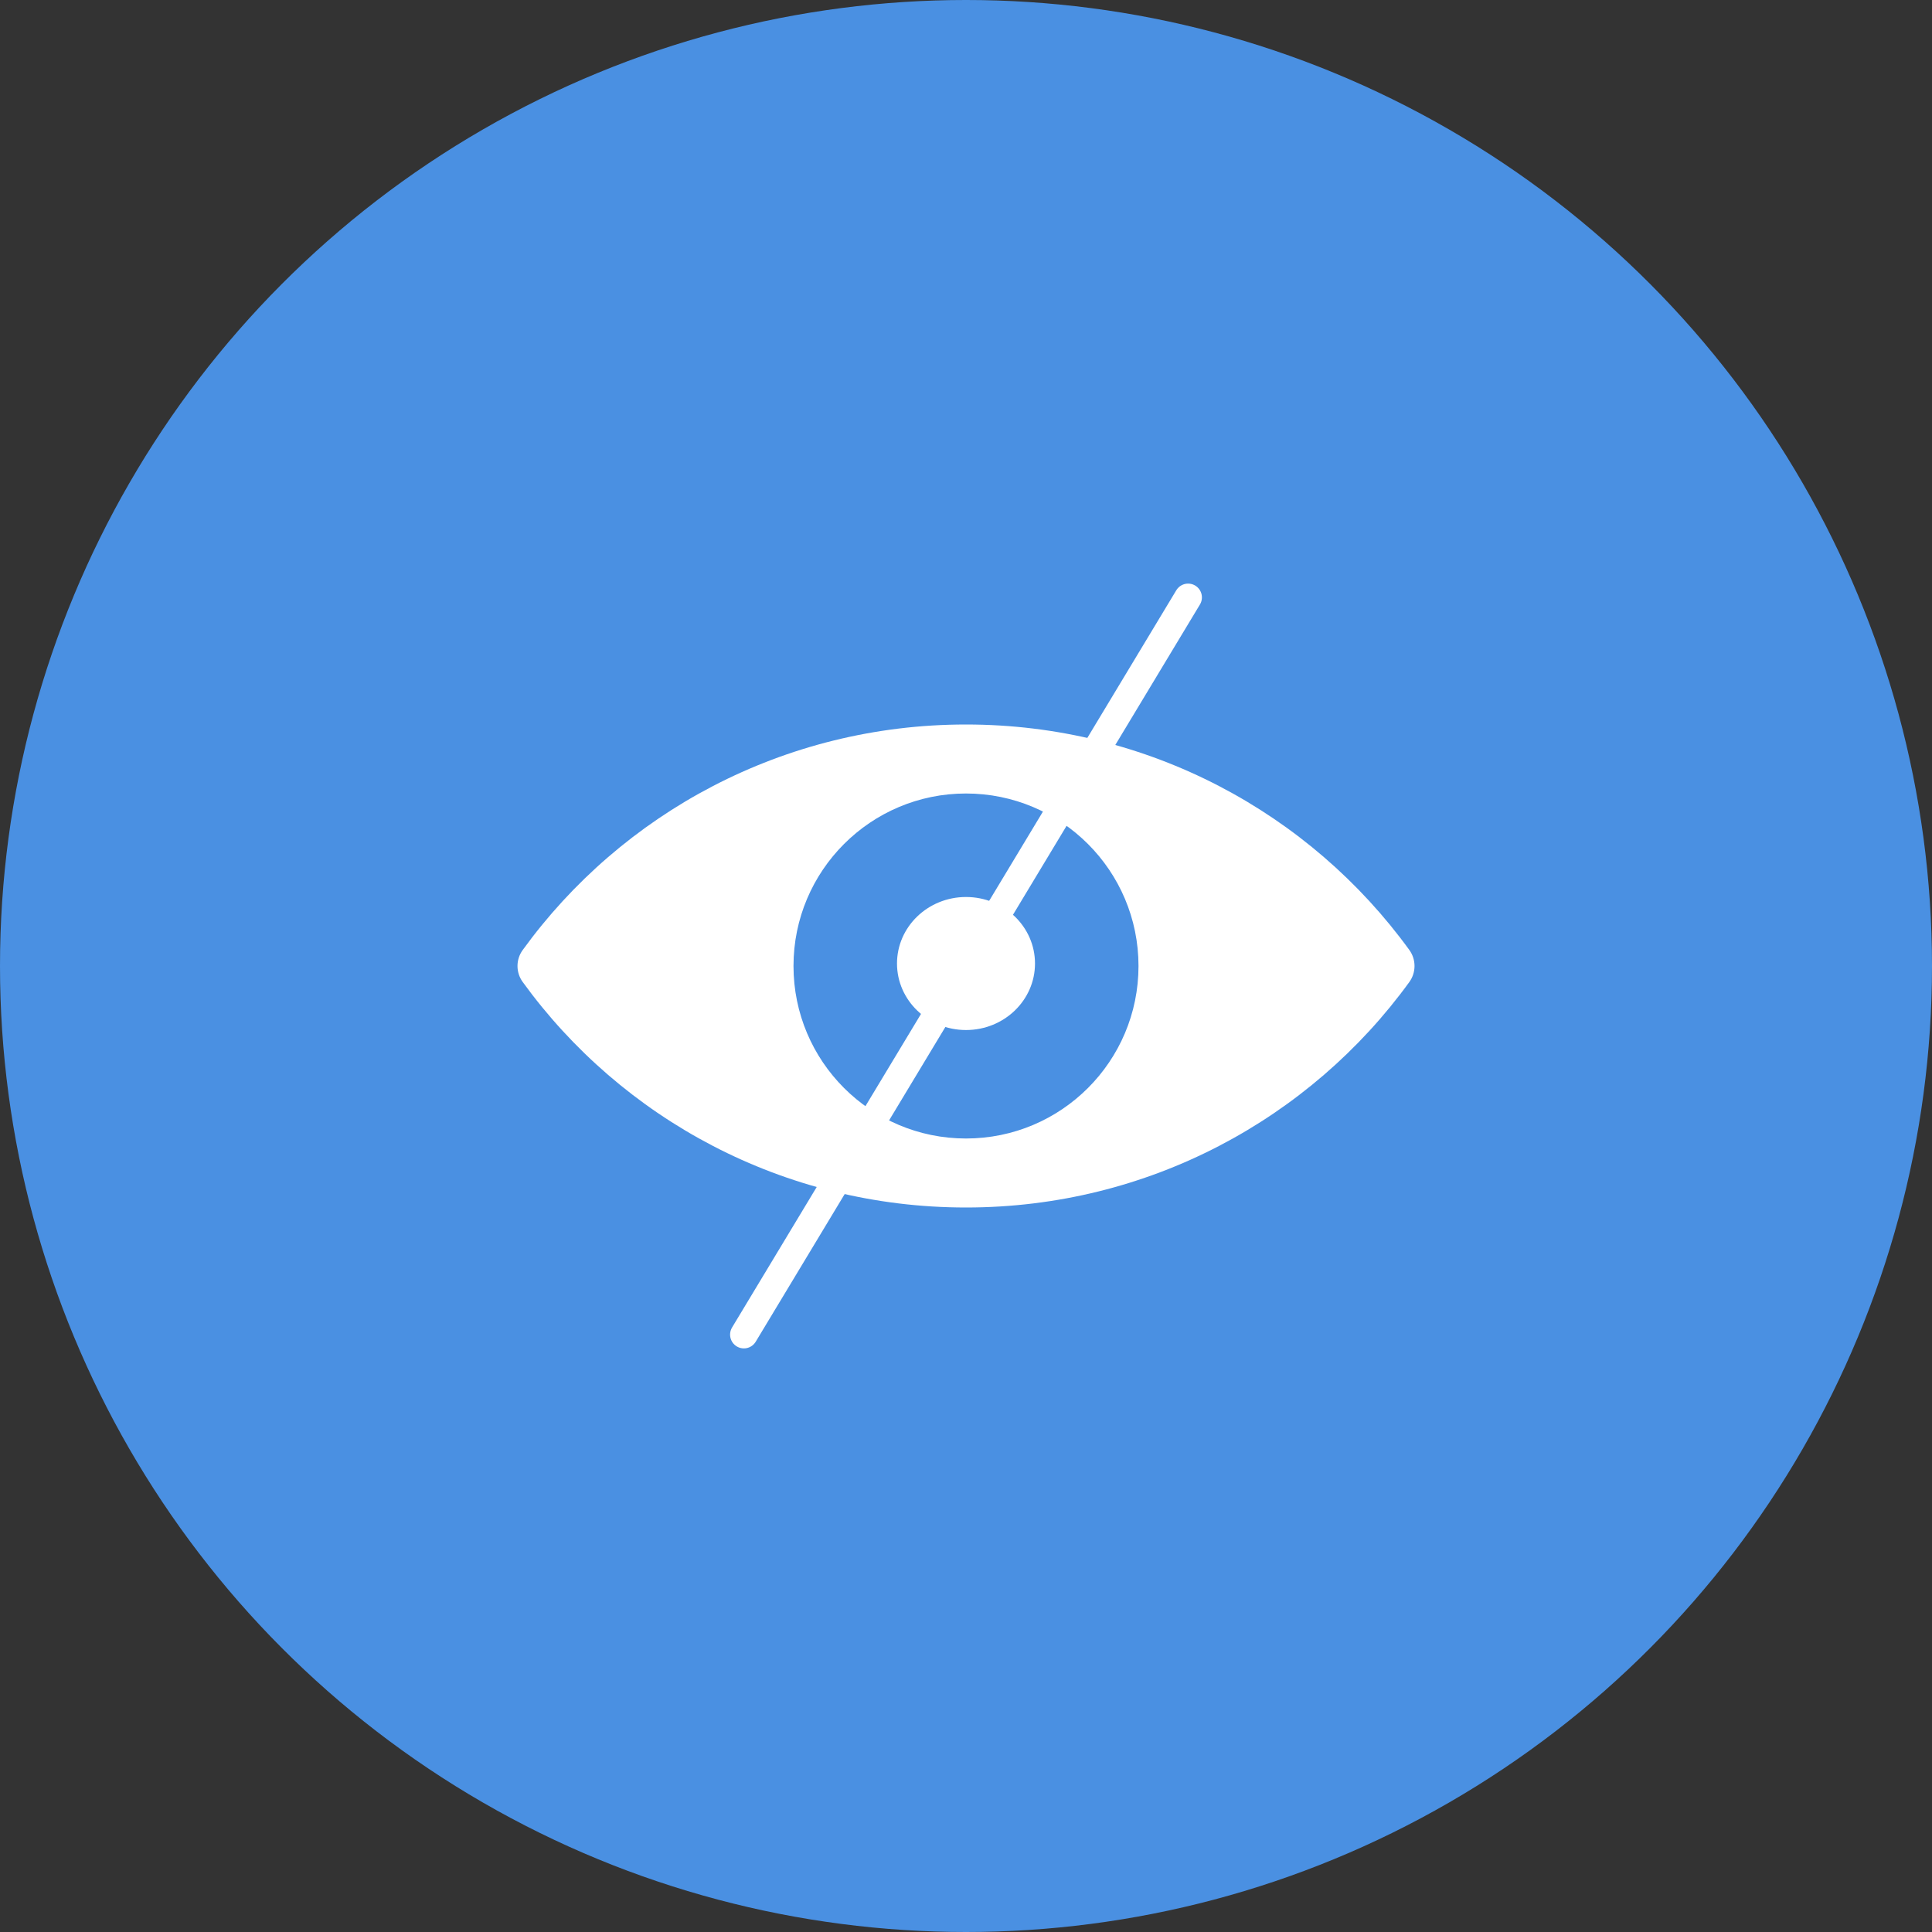 <?xml version="1.0" encoding="utf-8"?>
<!-- Generator: Adobe Illustrator 16.0.0, SVG Export Plug-In . SVG Version: 6.00 Build 0)  -->
<!DOCTYPE svg PUBLIC "-//W3C//DTD SVG 1.1//EN" "http://www.w3.org/Graphics/SVG/1.1/DTD/svg11.dtd">
<svg version="1.1" id="Calque_1" xmlns="http://www.w3.org/2000/svg" xmlns:xlink="http://www.w3.org/1999/xlink" x="0px" y="0px"
	 width="28px" height="28px" viewBox="0 0 28 28" enable-background="new 0 0 28 28" xml:space="preserve">
<rect x="0" y="0" width="28" height="28" fill="#333333" stroke="none"/>
<title>03a-ShowAnnotes</title>
<desc>Created with Sketch.</desc>
<g id="_x30_5-CONSULTER-DONNEES-3D">
	<g id="Select-a-node-_x2B_-option-menu-Copy-12" transform="translate(-1280, -463)">
		<g id="Annotate" transform="translate(1280, 463)">
			<g id="_x30_3a-ShowAnnotes">
				<circle id="Oval-3" fill="#4A90E2" cx="14" cy="14" r="14"/>
				<path id="Shape" fill="#FFFFFF" d="M20.426,14.231C18.991,16.21,16.648,17.5,14,17.5c-2.648,0-4.991-1.29-6.425-3.269
					c-0.1-0.138-0.1-0.324,0-0.462C9.009,11.79,11.352,10.5,14,10.5c2.648,0,4.991,1.29,6.426,3.269
					C20.525,13.907,20.525,14.093,20.426,14.231z M16.5,14c0-1.381-1.119-2.5-2.5-2.5s-2.5,1.119-2.5,2.5s1.119,2.5,2.5,2.5
					S16.5,15.381,16.5,14z M15,13.964c0,0.532-0.447,0.964-1,0.964c-0.552,0-1-0.432-1-0.964S13.448,13,14,13
					C14.553,13,15,13.432,15,13.964z"/>
			</g>
		</g>
	</g>
</g>
<line fill="none" stroke="#FFFFFF" stroke-width="0.4" stroke-linecap="round" stroke-linejoin="round" stroke-miterlimit="10" x1="17.219" y1="8.658" x2="10.781" y2="19.342"/>
</svg>
